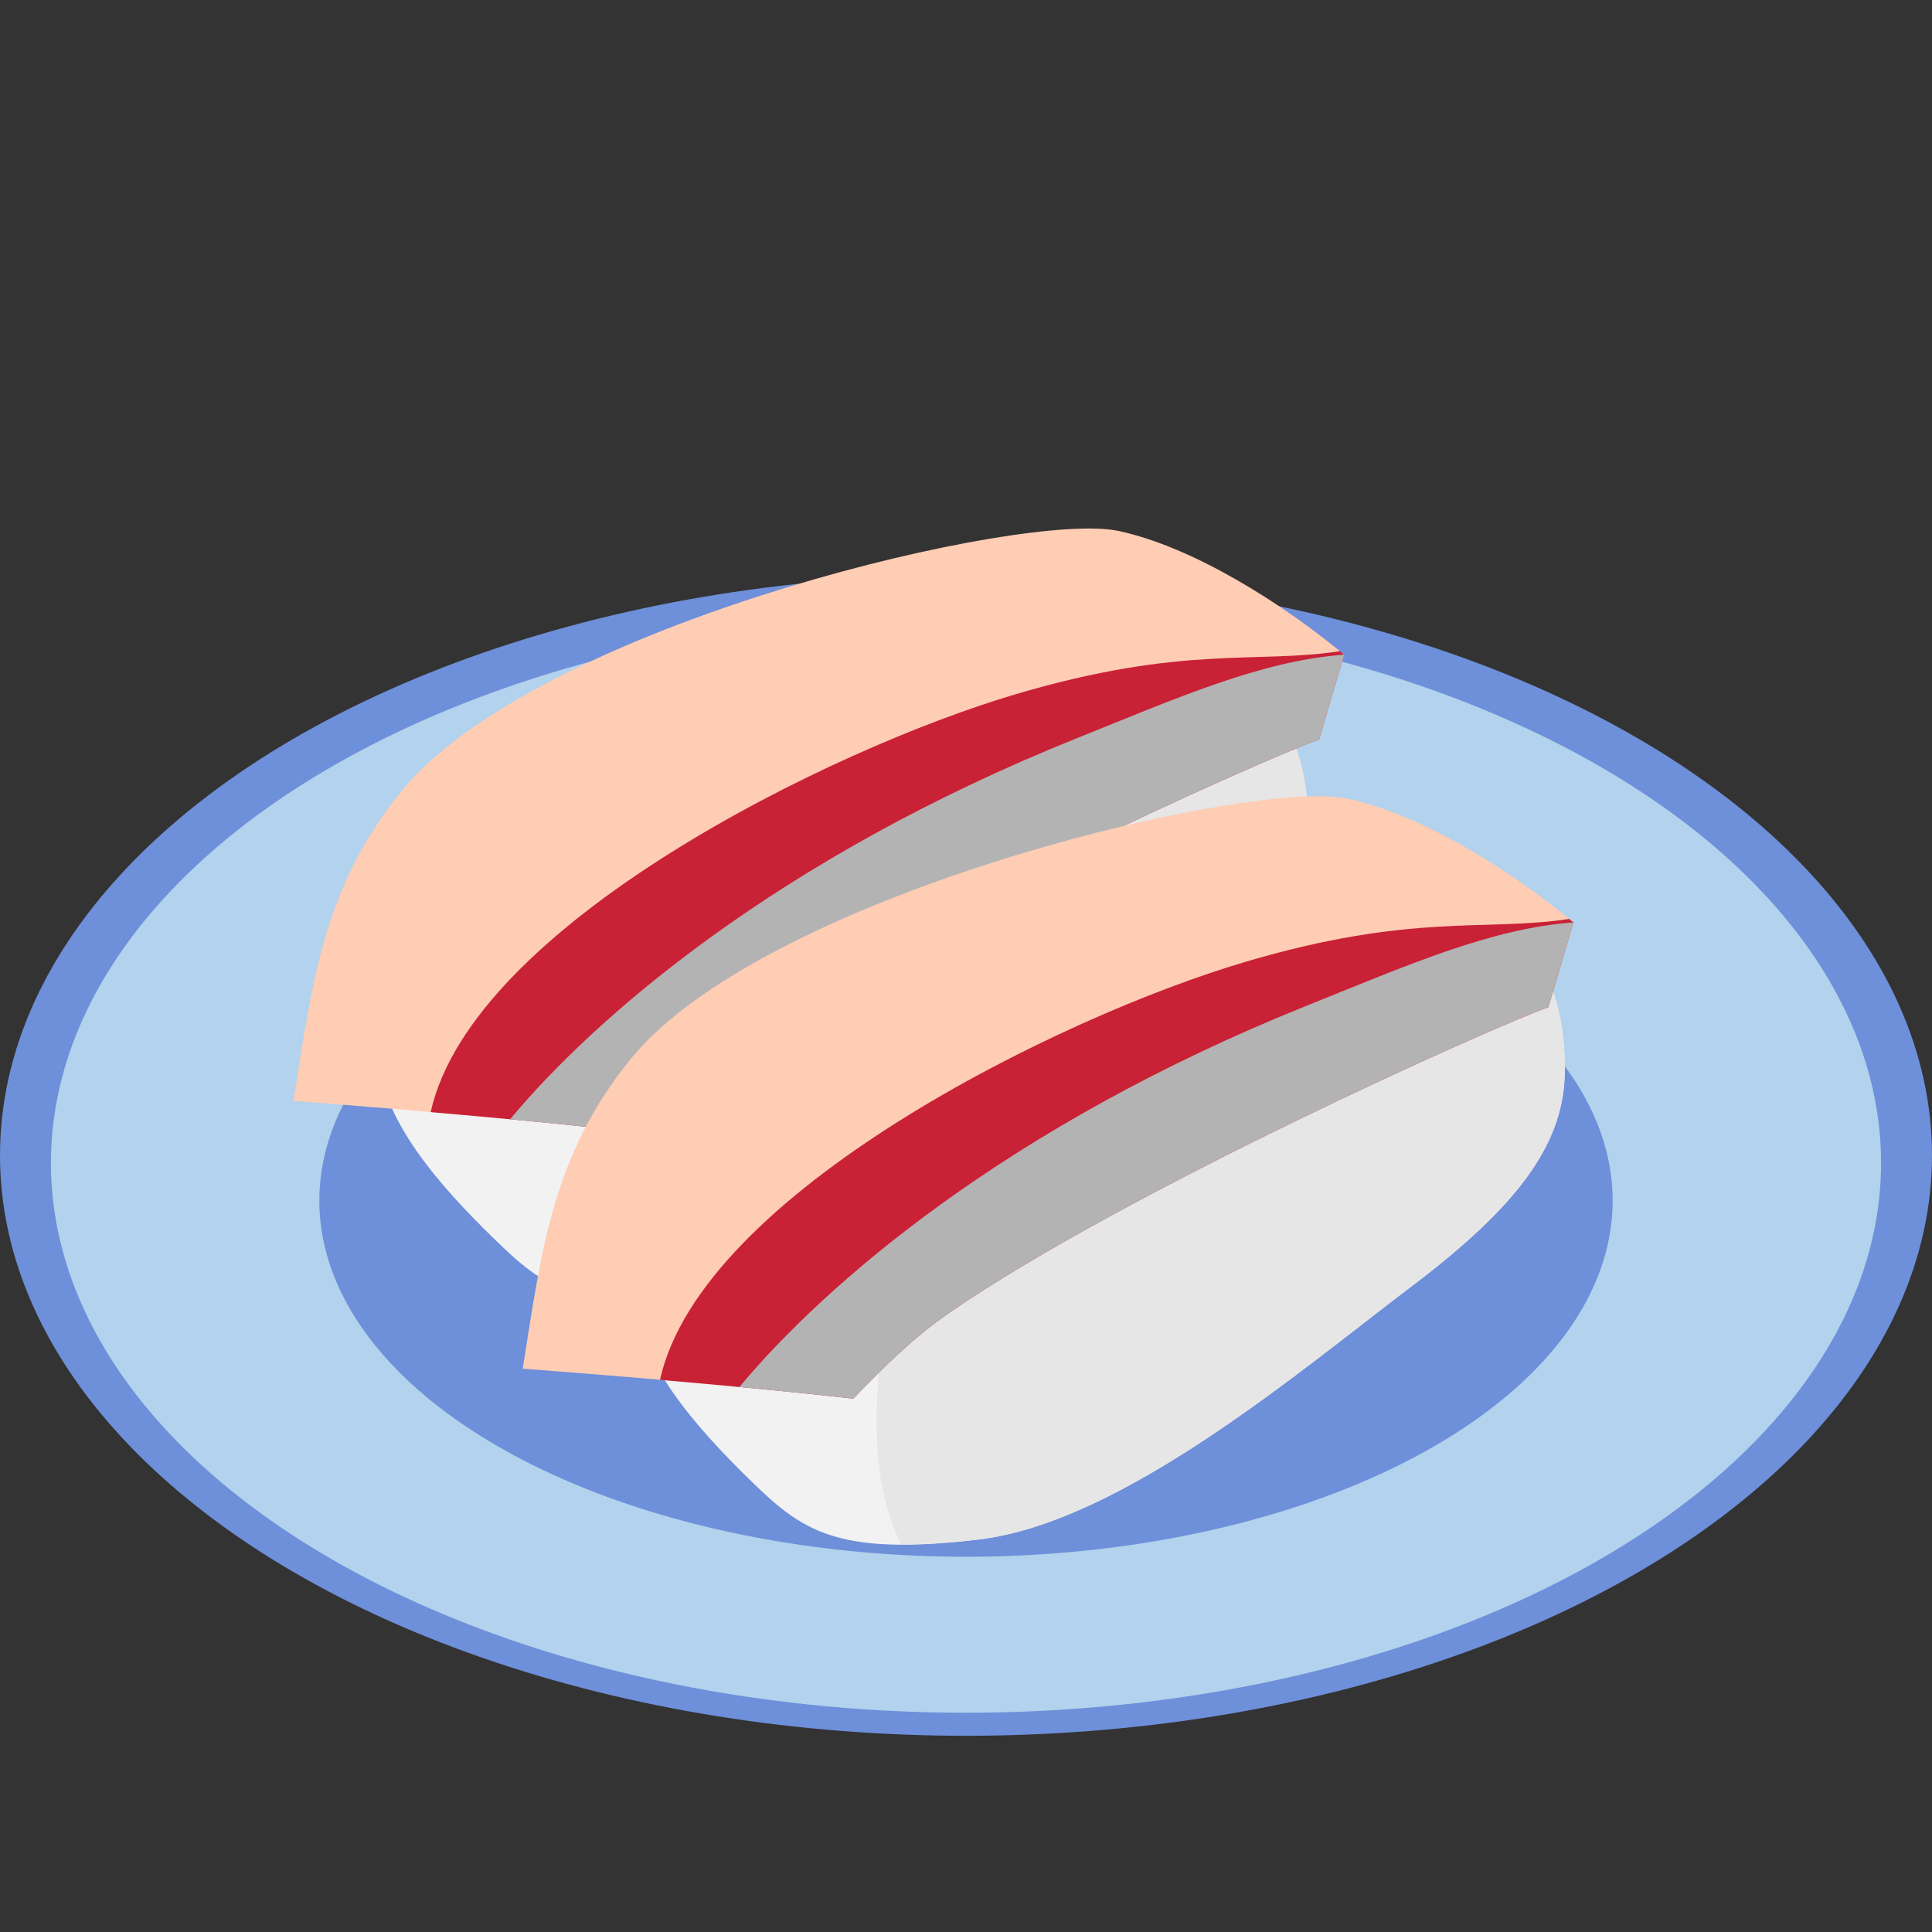 <?xml version="1.0" encoding="UTF-8" standalone="no"?>
<svg
   xmlns:dc="http://purl.org/dc/elements/1.1/"
   xmlns:cc="http://creativecommons.org/ns#"
   xmlns:rdf="http://www.w3.org/1999/02/22-rdf-syntax-ns#"
   xmlns:svg="http://www.w3.org/2000/svg"
   xmlns="http://www.w3.org/2000/svg"
   xmlns:sodipodi="http://sodipodi.sourceforge.net/DTD/sodipodi-0.dtd"
   xmlns:inkscape="http://www.inkscape.org/namespaces/inkscape"
   viewBox="0 0 512 512"
   xml:space="preserve"
   version="1.1"
   id="svg2"
   sodipodi:docname="hamachi.svg"
   inkscape:version="0.92.2 5c3e80d, 2017-08-06"
   width="512"
   height="512"><rect x="0" y="0" width="512" height="512" fill="#333333" stroke="none"/><sodipodi:namedview
     pagecolor="#ffffff"
     bordercolor="#666666"
     borderopacity="1"
     objecttolerance="10"
     gridtolerance="10"
     guidetolerance="10"
     inkscape:pageopacity="0"
     inkscape:pageshadow="2"
     inkscape:window-width="1361"
     inkscape:window-height="1050"
     id="namedview12770"
     showgrid="false"
     inkscape:zoom="0.59305555"
     inkscape:cx="77.810421"
     inkscape:cy="140.4003"
     inkscape:window-x="0"
     inkscape:window-y="28"
     inkscape:window-maximized="0"
     inkscape:current-layer="layer3" /><defs
     id="defs6"><inkscape:perspective
       sodipodi:type="inkscape:persp3d"
       inkscape:vp_x="0 : 0.5 : 1"
       inkscape:vp_y="0 : 22.222222 : 0"
       inkscape:vp_z="1 : 0.5 : 1"
       inkscape:persp3d-origin="0.5 : 0.33333333 : 1"
       id="perspective17668" /><clipPath
       id="clipPath16"
       clipPathUnits="userSpaceOnUse"><path
         id="path18"
         d="M 0,36 H 36 V 0 H 0 Z"
         inkscape:connector-curvature="0" /></clipPath><clipPath
       id="clipPath28"
       clipPathUnits="userSpaceOnUse"><path
         id="path30"
         d="M 2.442,20.978 C 2.264,20.911 2.11,20.797 1.995,20.646 v 0 C 0.755,19.012 -0.619,12.529 3,9 V 9 C 6.557,5.532 9.822,4.696 11.777,4.505 v 0 C 11.81,4.502 11.885,4.498 11.918,4.498 v 0 c 2.458,0 18.332,10.761 19.524,13.235 v 0 c 1.371,2.842 1.281,8.399 -1.98,10.298 v 0 c -0.395,0.23 -0.914,0.337 -1.633,0.337 v 0 c -5.581,0 -24.582,-7.088 -25.387,-7.39"
         inkscape:connector-curvature="0" /></clipPath><clipPath
       id="clipPath40"
       clipPathUnits="userSpaceOnUse"><path
         id="path42"
         d="M 0,36 H 36 V 0 H 0 Z"
         inkscape:connector-curvature="0" /></clipPath><clipPath
       id="clipPath16-3"
       clipPathUnits="userSpaceOnUse"><path
         inkscape:connector-curvature="0"
         id="path18-6"
         d="M 0,36 H 36 V 0 H 0 Z" /></clipPath><clipPath
       id="clipPath28-7"
       clipPathUnits="userSpaceOnUse"><path
         inkscape:connector-curvature="0"
         id="path30-5"
         d="M 2.442,20.978 C 2.264,20.911 2.11,20.797 1.995,20.646 v 0 C 0.755,19.012 -0.619,12.529 3,9 V 9 C 6.557,5.532 9.822,4.696 11.777,4.505 v 0 C 11.81,4.502 11.885,4.498 11.918,4.498 v 0 c 2.458,0 18.332,10.761 19.524,13.235 v 0 c 1.371,2.842 1.281,8.399 -1.98,10.298 v 0 c -0.395,0.23 -0.914,0.337 -1.633,0.337 v 0 c -5.581,0 -24.582,-7.088 -25.387,-7.39" /></clipPath><clipPath
       id="clipPath16-9"
       clipPathUnits="userSpaceOnUse"><path
         inkscape:connector-curvature="0"
         id="path18-3"
         d="M 0,36 H 36 V 0 H 0 Z" /></clipPath><clipPath
       id="clipPath28-6"
       clipPathUnits="userSpaceOnUse"><path
         inkscape:connector-curvature="0"
         id="path30-0"
         d="M 2.442,20.978 C 2.264,20.911 2.11,20.797 1.995,20.646 v 0 C 0.755,19.012 -0.619,12.529 3,9 V 9 C 6.557,5.532 9.822,4.696 11.777,4.505 v 0 C 11.81,4.502 11.885,4.498 11.918,4.498 v 0 c 2.458,0 18.332,10.761 19.524,13.235 v 0 c 1.371,2.842 1.281,8.399 -1.98,10.298 v 0 c -0.395,0.23 -0.914,0.337 -1.633,0.337 v 0 c -5.581,0 -24.582,-7.088 -25.387,-7.39" /></clipPath><clipPath
       id="clipPath16-9-3"
       clipPathUnits="userSpaceOnUse"><path
         inkscape:connector-curvature="0"
         id="path18-3-6"
         d="M 0,36 H 36 V 0 H 0 Z" /></clipPath><clipPath
       id="clipPath28-6-7"
       clipPathUnits="userSpaceOnUse"><path
         inkscape:connector-curvature="0"
         id="path30-0-5"
         d="M 2.442,20.978 C 2.264,20.911 2.11,20.797 1.995,20.646 v 0 C 0.755,19.012 -0.619,12.529 3,9 V 9 C 6.557,5.532 9.822,4.696 11.777,4.505 v 0 C 11.81,4.502 11.885,4.498 11.918,4.498 v 0 c 2.458,0 18.332,10.761 19.524,13.235 v 0 c 1.371,2.842 1.281,8.399 -1.98,10.298 v 0 c -0.395,0.23 -0.914,0.337 -1.633,0.337 v 0 c -5.581,0 -24.582,-7.088 -25.387,-7.39" /></clipPath><clipPath
       id="clipPath16-9-7"
       clipPathUnits="userSpaceOnUse"><path
         inkscape:connector-curvature="0"
         id="path18-3-9"
         d="M 0,36 H 36 V 0 H 0 Z" /></clipPath><clipPath
       id="clipPath28-6-2"
       clipPathUnits="userSpaceOnUse"><path
         inkscape:connector-curvature="0"
         id="path30-0-0"
         d="M 2.442,20.978 C 2.264,20.911 2.11,20.797 1.995,20.646 v 0 C 0.755,19.012 -0.619,12.529 3,9 V 9 C 6.557,5.532 9.822,4.696 11.777,4.505 v 0 C 11.81,4.502 11.885,4.498 11.918,4.498 v 0 c 2.458,0 18.332,10.761 19.524,13.235 v 0 c 1.371,2.842 1.281,8.399 -1.98,10.298 v 0 c -0.395,0.23 -0.914,0.337 -1.633,0.337 v 0 c -5.581,0 -24.582,-7.088 -25.387,-7.39" /></clipPath><clipPath
       id="clipPath16-9-78"
       clipPathUnits="userSpaceOnUse"><path
         inkscape:connector-curvature="0"
         id="path18-3-4"
         d="M 0,36 H 36 V 0 H 0 Z" /></clipPath><clipPath
       id="clipPath28-6-5"
       clipPathUnits="userSpaceOnUse"><path
         inkscape:connector-curvature="0"
         id="path30-0-03"
         d="M 2.442,20.978 C 2.264,20.911 2.11,20.797 1.995,20.646 v 0 C 0.755,19.012 -0.619,12.529 3,9 V 9 C 6.557,5.532 9.822,4.696 11.777,4.505 v 0 C 11.81,4.502 11.885,4.498 11.918,4.498 v 0 c 2.458,0 18.332,10.761 19.524,13.235 v 0 c 1.371,2.842 1.281,8.399 -1.98,10.298 v 0 c -0.395,0.23 -0.914,0.337 -1.633,0.337 v 0 c -5.581,0 -24.582,-7.088 -25.387,-7.39" /></clipPath><clipPath
       id="clipPath16-9-7-6"
       clipPathUnits="userSpaceOnUse"><path
         inkscape:connector-curvature="0"
         id="path18-3-9-1"
         d="M 0,36 H 36 V 0 H 0 Z" /></clipPath><clipPath
       id="clipPath28-6-2-0"
       clipPathUnits="userSpaceOnUse"><path
         inkscape:connector-curvature="0"
         id="path30-0-0-6"
         d="M 2.442,20.978 C 2.264,20.911 2.11,20.797 1.995,20.646 v 0 C 0.755,19.012 -0.619,12.529 3,9 V 9 C 6.557,5.532 9.822,4.696 11.777,4.505 v 0 C 11.81,4.502 11.885,4.498 11.918,4.498 v 0 c 2.458,0 18.332,10.761 19.524,13.235 v 0 c 1.371,2.842 1.281,8.399 -1.98,10.298 v 0 c -0.395,0.23 -0.914,0.337 -1.633,0.337 v 0 c -5.581,0 -24.582,-7.088 -25.387,-7.39" /></clipPath><clipPath
       id="clipPath16-9-78-4"
       clipPathUnits="userSpaceOnUse"><path
         inkscape:connector-curvature="0"
         id="path18-3-4-9"
         d="M 0,36 H 36 V 0 H 0 Z" /></clipPath><clipPath
       id="clipPath28-6-5-2"
       clipPathUnits="userSpaceOnUse"><path
         inkscape:connector-curvature="0"
         id="path30-0-03-0"
         d="M 2.442,20.978 C 2.264,20.911 2.11,20.797 1.995,20.646 v 0 C 0.755,19.012 -0.619,12.529 3,9 V 9 C 6.557,5.532 9.822,4.696 11.777,4.505 v 0 C 11.81,4.502 11.885,4.498 11.918,4.498 v 0 c 2.458,0 18.332,10.761 19.524,13.235 v 0 c 1.371,2.842 1.281,8.399 -1.98,10.298 v 0 c -0.395,0.23 -0.914,0.337 -1.633,0.337 v 0 c -5.581,0 -24.582,-7.088 -25.387,-7.39" /></clipPath><clipPath
       id="clipPath16-9-1"
       clipPathUnits="userSpaceOnUse"><path
         inkscape:connector-curvature="0"
         id="path18-3-0"
         d="M 0,36 H 36 V 0 H 0 Z" /></clipPath><clipPath
       id="clipPath28-6-3"
       clipPathUnits="userSpaceOnUse"><path
         inkscape:connector-curvature="0"
         id="path30-0-04"
         d="M 2.442,20.978 C 2.264,20.911 2.11,20.797 1.995,20.646 v 0 C 0.755,19.012 -0.619,12.529 3,9 V 9 C 6.557,5.532 9.822,4.696 11.777,4.505 v 0 C 11.81,4.502 11.885,4.498 11.918,4.498 v 0 c 2.458,0 18.332,10.761 19.524,13.235 v 0 c 1.371,2.842 1.281,8.399 -1.98,10.298 v 0 c -0.395,0.23 -0.914,0.337 -1.633,0.337 v 0 c -5.581,0 -24.582,-7.088 -25.387,-7.39" /></clipPath><clipPath
       id="clipPath16-4"
       clipPathUnits="userSpaceOnUse"><path
         inkscape:connector-curvature="0"
         id="path18-4"
         d="M 0,36 H 36 V 0 H 0 Z" /></clipPath><clipPath
       id="clipPath28-4"
       clipPathUnits="userSpaceOnUse"><path
         inkscape:connector-curvature="0"
         id="path30-7"
         d="M 2.442,20.978 C 2.264,20.911 2.11,20.797 1.995,20.646 v 0 C 0.755,19.012 -0.619,12.529 3,9 V 9 C 6.557,5.532 9.822,4.696 11.777,4.505 v 0 C 11.81,4.502 11.885,4.498 11.918,4.498 v 0 c 2.458,0 18.332,10.761 19.524,13.235 v 0 c 1.371,2.842 1.281,8.399 -1.98,10.298 v 0 c -0.395,0.23 -0.914,0.337 -1.633,0.337 v 0 c -5.581,0 -24.582,-7.088 -25.387,-7.39" /></clipPath><inkscape:perspective
       id="perspective17668-3"
       inkscape:persp3d-origin="0.5 : 0.33333333 : 1"
       inkscape:vp_z="1 : 0.5 : 1"
       inkscape:vp_y="0 : 22.222222 : 0"
       inkscape:vp_x="0 : 0.5 : 1"
       sodipodi:type="inkscape:persp3d" /><clipPath
       clipPathUnits="userSpaceOnUse"
       id="clipPath16-5"><path
         inkscape:connector-curvature="0"
         d="M 0,36 H 36 V 0 H 0 Z"
         id="path18-62" /></clipPath><clipPath
       clipPathUnits="userSpaceOnUse"
       id="clipPath28-9"><path
         inkscape:connector-curvature="0"
         d="M 2.442,20.978 C 2.264,20.911 2.11,20.797 1.995,20.646 v 0 C 0.755,19.012 -0.619,12.529 3,9 V 9 C 6.557,5.532 9.822,4.696 11.777,4.505 v 0 C 11.81,4.502 11.885,4.498 11.918,4.498 v 0 c 2.458,0 18.332,10.761 19.524,13.235 v 0 c 1.371,2.842 1.281,8.399 -1.98,10.298 v 0 c -0.395,0.23 -0.914,0.337 -1.633,0.337 v 0 c -5.581,0 -24.582,-7.088 -25.387,-7.39"
         id="path30-1" /></clipPath><clipPath
       clipPathUnits="userSpaceOnUse"
       id="clipPath40-2"><path
         inkscape:connector-curvature="0"
         d="M 0,36 H 36 V 0 H 0 Z"
         id="path42-7" /></clipPath><clipPath
       clipPathUnits="userSpaceOnUse"
       id="clipPath16-3-0"><path
         d="M 0,36 H 36 V 0 H 0 Z"
         id="path18-6-9"
         inkscape:connector-curvature="0" /></clipPath><clipPath
       clipPathUnits="userSpaceOnUse"
       id="clipPath28-7-3"><path
         d="M 2.442,20.978 C 2.264,20.911 2.11,20.797 1.995,20.646 v 0 C 0.755,19.012 -0.619,12.529 3,9 V 9 C 6.557,5.532 9.822,4.696 11.777,4.505 v 0 C 11.81,4.502 11.885,4.498 11.918,4.498 v 0 c 2.458,0 18.332,10.761 19.524,13.235 v 0 c 1.371,2.842 1.281,8.399 -1.98,10.298 v 0 c -0.395,0.23 -0.914,0.337 -1.633,0.337 v 0 c -5.581,0 -24.582,-7.088 -25.387,-7.39"
         id="path30-5-6"
         inkscape:connector-curvature="0" /></clipPath><clipPath
       clipPathUnits="userSpaceOnUse"
       id="clipPath16-9-0"><path
         d="M 0,36 H 36 V 0 H 0 Z"
         id="path18-3-62"
         inkscape:connector-curvature="0" /></clipPath><clipPath
       clipPathUnits="userSpaceOnUse"
       id="clipPath28-6-6"><path
         d="M 2.442,20.978 C 2.264,20.911 2.11,20.797 1.995,20.646 v 0 C 0.755,19.012 -0.619,12.529 3,9 V 9 C 6.557,5.532 9.822,4.696 11.777,4.505 v 0 C 11.81,4.502 11.885,4.498 11.918,4.498 v 0 c 2.458,0 18.332,10.761 19.524,13.235 v 0 c 1.371,2.842 1.281,8.399 -1.98,10.298 v 0 c -0.395,0.23 -0.914,0.337 -1.633,0.337 v 0 c -5.581,0 -24.582,-7.088 -25.387,-7.39"
         id="path30-0-1"
         inkscape:connector-curvature="0" /></clipPath><clipPath
       clipPathUnits="userSpaceOnUse"
       id="clipPath16-9-3-8"><path
         d="M 0,36 H 36 V 0 H 0 Z"
         id="path18-3-6-7"
         inkscape:connector-curvature="0" /></clipPath><clipPath
       clipPathUnits="userSpaceOnUse"
       id="clipPath28-6-7-9"><path
         d="M 2.442,20.978 C 2.264,20.911 2.11,20.797 1.995,20.646 v 0 C 0.755,19.012 -0.619,12.529 3,9 V 9 C 6.557,5.532 9.822,4.696 11.777,4.505 v 0 C 11.81,4.502 11.885,4.498 11.918,4.498 v 0 c 2.458,0 18.332,10.761 19.524,13.235 v 0 c 1.371,2.842 1.281,8.399 -1.98,10.298 v 0 c -0.395,0.23 -0.914,0.337 -1.633,0.337 v 0 c -5.581,0 -24.582,-7.088 -25.387,-7.39"
         id="path30-0-5-2"
         inkscape:connector-curvature="0" /></clipPath><clipPath
       clipPathUnits="userSpaceOnUse"
       id="clipPath16-9-7-0"><path
         d="M 0,36 H 36 V 0 H 0 Z"
         id="path18-3-9-2"
         inkscape:connector-curvature="0" /></clipPath><clipPath
       clipPathUnits="userSpaceOnUse"
       id="clipPath28-6-2-3"><path
         d="M 2.442,20.978 C 2.264,20.911 2.11,20.797 1.995,20.646 v 0 C 0.755,19.012 -0.619,12.529 3,9 V 9 C 6.557,5.532 9.822,4.696 11.777,4.505 v 0 C 11.81,4.502 11.885,4.498 11.918,4.498 v 0 c 2.458,0 18.332,10.761 19.524,13.235 v 0 c 1.371,2.842 1.281,8.399 -1.98,10.298 v 0 c -0.395,0.23 -0.914,0.337 -1.633,0.337 v 0 c -5.581,0 -24.582,-7.088 -25.387,-7.39"
         id="path30-0-0-7"
         inkscape:connector-curvature="0" /></clipPath><clipPath
       clipPathUnits="userSpaceOnUse"
       id="clipPath16-9-78-5"><path
         d="M 0,36 H 36 V 0 H 0 Z"
         id="path18-3-4-92"
         inkscape:connector-curvature="0" /></clipPath><clipPath
       clipPathUnits="userSpaceOnUse"
       id="clipPath28-6-5-28"><path
         d="M 2.442,20.978 C 2.264,20.911 2.11,20.797 1.995,20.646 v 0 C 0.755,19.012 -0.619,12.529 3,9 V 9 C 6.557,5.532 9.822,4.696 11.777,4.505 v 0 C 11.81,4.502 11.885,4.498 11.918,4.498 v 0 c 2.458,0 18.332,10.761 19.524,13.235 v 0 c 1.371,2.842 1.281,8.399 -1.98,10.298 v 0 c -0.395,0.23 -0.914,0.337 -1.633,0.337 v 0 c -5.581,0 -24.582,-7.088 -25.387,-7.39"
         id="path30-0-03-9"
         inkscape:connector-curvature="0" /></clipPath><clipPath
       clipPathUnits="userSpaceOnUse"
       id="clipPath16-9-7-6-7"><path
         d="M 0,36 H 36 V 0 H 0 Z"
         id="path18-3-9-1-3"
         inkscape:connector-curvature="0" /></clipPath><clipPath
       clipPathUnits="userSpaceOnUse"
       id="clipPath28-6-2-0-6"><path
         d="M 2.442,20.978 C 2.264,20.911 2.11,20.797 1.995,20.646 v 0 C 0.755,19.012 -0.619,12.529 3,9 V 9 C 6.557,5.532 9.822,4.696 11.777,4.505 v 0 C 11.81,4.502 11.885,4.498 11.918,4.498 v 0 c 2.458,0 18.332,10.761 19.524,13.235 v 0 c 1.371,2.842 1.281,8.399 -1.98,10.298 v 0 c -0.395,0.23 -0.914,0.337 -1.633,0.337 v 0 c -5.581,0 -24.582,-7.088 -25.387,-7.39"
         id="path30-0-0-6-1"
         inkscape:connector-curvature="0" /></clipPath><clipPath
       clipPathUnits="userSpaceOnUse"
       id="clipPath16-9-78-4-2"><path
         d="M 0,36 H 36 V 0 H 0 Z"
         id="path18-3-4-9-9"
         inkscape:connector-curvature="0" /></clipPath><clipPath
       clipPathUnits="userSpaceOnUse"
       id="clipPath28-6-5-2-3"><path
         d="M 2.442,20.978 C 2.264,20.911 2.11,20.797 1.995,20.646 v 0 C 0.755,19.012 -0.619,12.529 3,9 V 9 C 6.557,5.532 9.822,4.696 11.777,4.505 v 0 C 11.81,4.502 11.885,4.498 11.918,4.498 v 0 c 2.458,0 18.332,10.761 19.524,13.235 v 0 c 1.371,2.842 1.281,8.399 -1.98,10.298 v 0 c -0.395,0.23 -0.914,0.337 -1.633,0.337 v 0 c -5.581,0 -24.582,-7.088 -25.387,-7.39"
         id="path30-0-03-0-1"
         inkscape:connector-curvature="0" /></clipPath><clipPath
       clipPathUnits="userSpaceOnUse"
       id="clipPath16-9-1-9"><path
         d="M 0,36 H 36 V 0 H 0 Z"
         id="path18-3-0-4"
         inkscape:connector-curvature="0" /></clipPath><clipPath
       clipPathUnits="userSpaceOnUse"
       id="clipPath28-6-3-7"><path
         d="M 2.442,20.978 C 2.264,20.911 2.11,20.797 1.995,20.646 v 0 C 0.755,19.012 -0.619,12.529 3,9 V 9 C 6.557,5.532 9.822,4.696 11.777,4.505 v 0 C 11.81,4.502 11.885,4.498 11.918,4.498 v 0 c 2.458,0 18.332,10.761 19.524,13.235 v 0 c 1.371,2.842 1.281,8.399 -1.98,10.298 v 0 c -0.395,0.23 -0.914,0.337 -1.633,0.337 v 0 c -5.581,0 -24.582,-7.088 -25.387,-7.39"
         id="path30-0-04-8"
         inkscape:connector-curvature="0" /></clipPath><clipPath
       clipPathUnits="userSpaceOnUse"
       id="clipPath16-4-4"><path
         d="M 0,36 H 36 V 0 H 0 Z"
         id="path18-4-5"
         inkscape:connector-curvature="0" /></clipPath><clipPath
       clipPathUnits="userSpaceOnUse"
       id="clipPath28-4-0"><path
         d="M 2.442,20.978 C 2.264,20.911 2.11,20.797 1.995,20.646 v 0 C 0.755,19.012 -0.619,12.529 3,9 V 9 C 6.557,5.532 9.822,4.696 11.777,4.505 v 0 C 11.81,4.502 11.885,4.498 11.918,4.498 v 0 c 2.458,0 18.332,10.761 19.524,13.235 v 0 c 1.371,2.842 1.281,8.399 -1.98,10.298 v 0 c -0.395,0.23 -0.914,0.337 -1.633,0.337 v 0 c -5.581,0 -24.582,-7.088 -25.387,-7.39"
         id="path30-7-3"
         inkscape:connector-curvature="0" /></clipPath></defs><g
     inkscape:groupmode="layer"
     id="layer3"
     inkscape:label="plate"
     style="display:inline"
     transform="translate(0,467)"><g
       id="layer3-6"
       inkscape:label="plate"
       style="display:inline"><g
         id="g937"><ellipse
           ry="153.809"
           rx="256"
           cy="-160.809"
           cx="256"
           id="path879"
           style="opacity:1;vector-effect:none;fill:#6e8fd9;fill-opacity:1;stroke:none;stroke-width:13.268;stroke-linecap:butt;stroke-linejoin:miter;stroke-miterlimit:4;stroke-dasharray:none;stroke-dashoffset:0;stroke-opacity:1" /><path
           inkscape:connector-curvature="0"
           transform="translate(0,-467)"
           id="path879-6"
           d="M 256,162.492 A 242.5,145.698 0 0 0 13.5,308.191 242.5,145.698 0 0 0 256,453.889 242.5,145.698 0 0 0 498.5,308.191 242.5,145.698 0 0 0 256,162.492 Z m 0,61.338 A 171.365,94.36 0 0 1 427.365,318.191 171.365,94.36 0 0 1 256,412.551 171.365,94.36 0 0 1 84.635,318.191 171.365,94.36 0 0 1 256,223.83 Z"
           style="display:inline;opacity:1;vector-effect:none;fill:#b2d2ed;fill-opacity:1;stroke:none;stroke-width:12.568;stroke-linecap:butt;stroke-linejoin:miter;stroke-miterlimit:4;stroke-dasharray:none;stroke-dashoffset:0;stroke-opacity:1" /></g></g></g><g
     inkscape:groupmode="layer"
     id="layer2"
     inkscape:label="sushi2"
     style="display:inline"
     transform="translate(0,467)"><path
       style="opacity:1;vector-effect:none;fill:#f2f2f2;fill-opacity:1;stroke:none;stroke-width:11.15;stroke-linecap:butt;stroke-linejoin:miter;stroke-miterlimit:4;stroke-dasharray:none;stroke-dashoffset:0;stroke-opacity:1"
       d="m 265.829,-301.729 c -35.792,6.511 -114.364,33.532 -141.15,49.917 -26.786,16.385 -24.454,46.839 -24.349,63.948 0.105,17.109 16.477,35.352 30.226,48.78 13.748,13.428 22.608,20.569 60.855,15.994 38.247,-4.575 85.595,-45.094 115.017,-67.352 29.422,-22.258 40.285,-38.583 40.284,-57.262 0.002,-18.68 -5.694,-30.467 -17.619,-42.709 -11.925,-12.242 -27.471,-17.825 -63.263,-11.315 z"
       id="path886-9"
       inkscape:connector-curvature="0"
       sodipodi:nodetypes="zzzszzcsz" /><path
       style="opacity:1;vector-effect:none;fill:#e6e6e6;fill-opacity:1;stroke:none;stroke-width:11.578;stroke-linecap:butt;stroke-linejoin:miter;stroke-miterlimit:4;stroke-dasharray:none;stroke-dashoffset:0;stroke-opacity:1"
       d="m 289.142,-304.424 c -6.677,0.201 -14.375,1.059 -23.323,2.687 -22.114,4.023 -60.527,15.887 -92.999,28.223 -12.581,23.913 -6.383,50.634 -6.4,77.782 0.01,25.674 -6.89,50.989 4.413,73.921 5.816,0.037 12.412,-0.311 20.569,-1.287 38.247,-4.575 85.613,-45.092 115.035,-67.35 29.422,-22.258 40.281,-38.578 40.279,-57.258 0.002,-18.68 -5.709,-30.476 -17.633,-42.718 -8.943,-9.181 -19.909,-14.601 -39.941,-13.998 z"
       id="path927-7"
       inkscape:connector-curvature="0"
       sodipodi:nodetypes="ccccccccsc" /><path
       sodipodi:nodetypes="csccscccc"
       inkscape:connector-curvature="0"
       style="opacity:1;fill:#ffccb4;fill-opacity:1;stroke:none;stroke-width:0.269;stroke-linecap:round;stroke-linejoin:round;stroke-miterlimit:4;stroke-dasharray:1.611, 0.537;stroke-dashoffset:0;stroke-opacity:1"
       d="m 293.61,-326.719 c -30.943,-3.114 -152.51,27.004 -187.1,69.243 -20.655,25.223 -23.734,50.416 -28.745,82.236 38.497,2.919 66.923,5.601 87.596,7.938 8.239,-8.572 16.197,-16.386 25.38,-22.722 46.748,-32.252 144.619,-76.053 158.824,-80.998 l 6.658,-22.487 c -16.225,-13.463 -39.964,-28.578 -59.906,-32.805 -0.804,-0.17 -1.708,-0.305 -2.706,-0.406 z"
       id="path12905-2-5" /><path
       style="opacity:1;vector-effect:none;fill:#c92136;fill-opacity:1;stroke:none;stroke-width:1.121;stroke-linecap:butt;stroke-linejoin:miter;stroke-miterlimit:4;stroke-dasharray:none;stroke-dashoffset:0;stroke-opacity:1"
       d="m 355.094,-294.426 c -22.339,3.412 -41.522,-1.718 -85.867,11.385 -49.297,14.567 -144.125,61.295 -155.092,110.76 20.642,1.782 37.78,3.46 51.226,4.98 8.239,-8.572 16.197,-16.386 25.38,-22.722 46.748,-32.252 144.619,-76.053 158.824,-80.998 l 6.658,-22.487 z"
       id="path933-3"
       inkscape:connector-curvature="0"
       sodipodi:nodetypes="csccsccc" /><path
       sodipodi:nodetypes="csccscc"
       inkscape:connector-curvature="0"
       style="opacity:1;vector-effect:none;fill:#b3b3b3;fill-opacity:1;stroke:none;stroke-width:1.121;stroke-linecap:butt;stroke-linejoin:miter;stroke-miterlimit:4;stroke-dasharray:none;stroke-dashoffset:0;stroke-opacity:1"
       d="m 356.222,-293.509 c -21.881,1.571 -44.169,11.412 -71.075,22.233 -79.379,31.924 -127.524,73.95 -149.969,100.891 11.376,1.078 21.627,2.116 30.183,3.083 8.239,-8.572 16.197,-16.386 25.38,-22.722 46.748,-32.252 144.619,-76.053 158.824,-80.998 z"
       id="path915-8" /></g><g
     inkscape:groupmode="layer"
     id="layer1"
     inkscape:label="sushi1"
     style="display:inline"
     transform="translate(0,467)"><path
       style="opacity:1;vector-effect:none;fill:#f2f2f2;fill-opacity:1;stroke:none;stroke-width:11.15;stroke-linecap:butt;stroke-linejoin:miter;stroke-miterlimit:4;stroke-dasharray:none;stroke-dashoffset:0;stroke-opacity:1"
       d="m 333.809,-237.654 c -35.792,6.511 -114.364,33.532 -141.15,49.917 -26.786,16.385 -24.454,46.839 -24.349,63.948 0.105,17.109 16.477,35.352 30.226,48.78 13.748,13.428 22.608,20.569 60.855,15.994 38.247,-4.575 85.595,-45.094 115.017,-67.352 29.422,-22.258 40.285,-38.583 40.284,-57.262 0.002,-18.68 -5.694,-30.467 -17.619,-42.709 -11.925,-12.242 -27.471,-17.825 -63.263,-11.315 z"
       id="path886"
       inkscape:connector-curvature="0"
       sodipodi:nodetypes="zzzszzcsz" /><path
       style="opacity:1;vector-effect:none;fill:#e6e6e6;fill-opacity:1;stroke:none;stroke-width:11.578;stroke-linecap:butt;stroke-linejoin:miter;stroke-miterlimit:4;stroke-dasharray:none;stroke-dashoffset:0;stroke-opacity:1"
       d="m 357.122,-240.348 c -6.677,0.201 -14.375,1.059 -23.323,2.687 -22.114,4.023 -60.527,15.887 -92.999,28.223 -12.581,23.913 -6.383,50.634 -6.4,77.782 0.01,25.674 -6.89,50.989 4.413,73.921 5.816,0.037 12.412,-0.311 20.569,-1.287 38.247,-4.575 85.613,-45.092 115.035,-67.35 29.422,-22.258 40.281,-38.578 40.279,-57.258 0.002,-18.68 -5.709,-30.476 -17.633,-42.718 -8.943,-9.181 -19.909,-14.601 -39.941,-13.998 z"
       id="path927"
       inkscape:connector-curvature="0"
       sodipodi:nodetypes="ccccccccsc" /><path
       sodipodi:nodetypes="csccscccc"
       inkscape:connector-curvature="0"
       style="opacity:1;fill:#ffccb4;fill-opacity:1;stroke:none;stroke-width:0.269;stroke-linecap:round;stroke-linejoin:round;stroke-miterlimit:4;stroke-dasharray:1.611, 0.537;stroke-dashoffset:0;stroke-opacity:1"
       d="m 354.376,-255.765 c -30.943,-3.114 -152.51,27.004 -187.1,69.243 -20.655,25.223 -23.734,50.416 -28.745,82.236 38.497,2.919 66.923,5.601 87.596,7.938 8.239,-8.572 16.197,-16.386 25.38,-22.722 46.748,-32.252 144.619,-76.053 158.824,-80.998 l 6.658,-22.487 c -16.225,-13.463 -39.964,-28.578 -59.906,-32.805 -0.804,-0.17 -1.708,-0.305 -2.706,-0.406 z"
       id="path12905-2" /><path
       style="opacity:1;vector-effect:none;fill:#c92136;fill-opacity:1;stroke:none;stroke-width:1.121;stroke-linecap:butt;stroke-linejoin:miter;stroke-miterlimit:4;stroke-dasharray:none;stroke-dashoffset:0;stroke-opacity:1"
       d="m 415.859,-223.473 c -22.339,3.412 -41.522,-1.718 -85.867,11.385 -49.297,14.567 -144.125,61.295 -155.092,110.76 20.642,1.782 37.78,3.46 51.226,4.98 8.239,-8.572 16.197,-16.386 25.38,-22.722 46.748,-32.252 144.619,-76.053 158.824,-80.998 l 6.658,-22.487 z"
       id="path933"
       inkscape:connector-curvature="0"
       sodipodi:nodetypes="csccsccc" /><path
       sodipodi:nodetypes="csccscc"
       inkscape:connector-curvature="0"
       style="opacity:1;vector-effect:none;fill:#b3b3b3;fill-opacity:1;stroke:none;stroke-width:1.121;stroke-linecap:butt;stroke-linejoin:miter;stroke-miterlimit:4;stroke-dasharray:none;stroke-dashoffset:0;stroke-opacity:1"
       d="m 416.988,-222.555 c -21.881,1.571 -44.169,11.412 -71.075,22.233 -79.379,31.924 -127.524,73.95 -149.969,100.891 11.376,1.078 21.627,2.116 30.183,3.083 8.239,-8.572 16.197,-16.386 25.38,-22.722 46.748,-32.252 144.619,-76.053 158.824,-80.998 z"
       id="path915" /></g></svg>